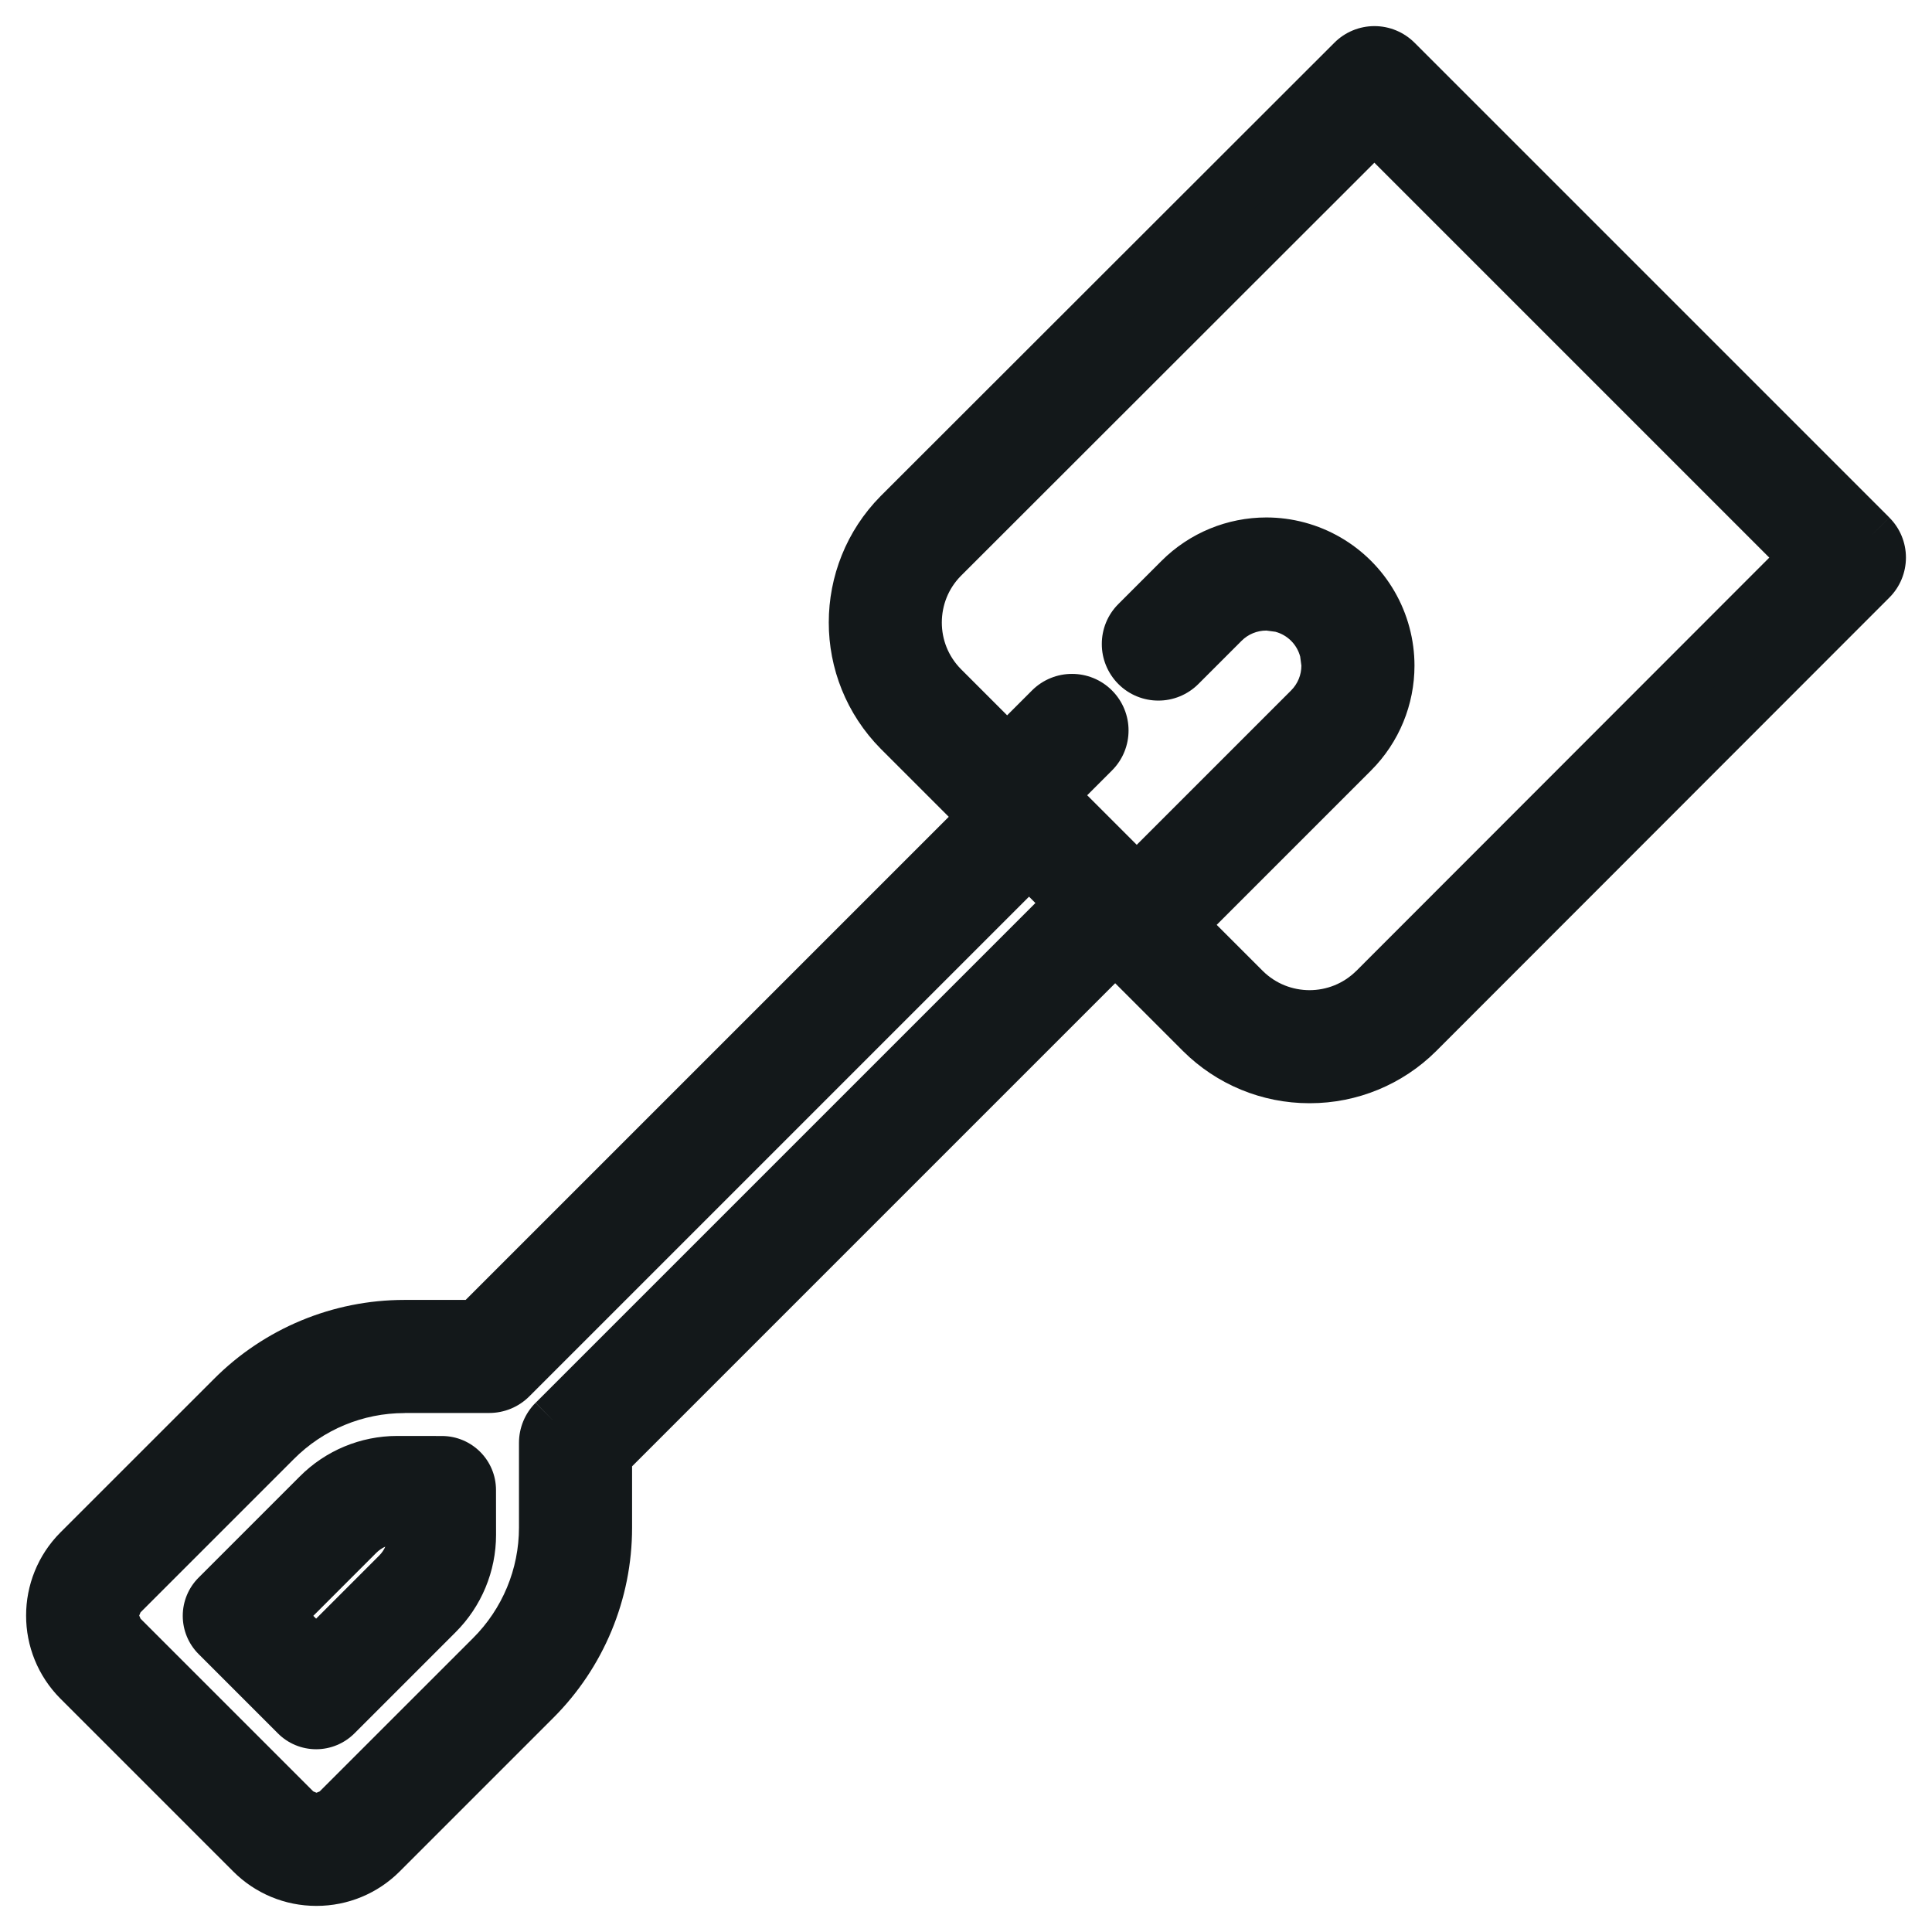 <?xml version="1.0" encoding="utf-8"?>
<!-- Generator: Adobe Illustrator 17.0.0, SVG Export Plug-In . SVG Version: 6.00 Build 0)  -->
<!DOCTYPE svg PUBLIC "-//W3C//DTD SVG 1.1//EN" "http://www.w3.org/Graphics/SVG/1.1/DTD/svg11.dtd">
<svg version="1.1" id="Layer_1" xmlns="http://www.w3.org/2000/svg" xmlns:xlink="http://www.w3.org/1999/xlink" x="0px" y="0px"
	 width="37px" height="37px" viewBox="0 0 37 37" enable-background="new 0 0 37 37" xml:space="preserve">
<title>spade</title>
<desc>Created with Sketch.</desc>
<g>
	<path fill="#13181A" d="M35.829,10.265l-9.094-9.094C26.625,1.061,26.477,1,26.322,1s-0.303,0.061-0.412,0.171l-8.688,8.681
		c-1.133,1.147-1.132,2.991,0.002,4.137l1.654,1.654l-9.752,9.752H7.755c-1.241-0.003-2.432,0.49-3.307,1.37l-2.937,2.936
		c-0.683,0.685-0.682,1.794,0.001,2.479l3.308,3.308C5.149,35.817,5.595,36.001,6.06,36c0.465,0.001,0.911-0.183,1.24-0.512
		l2.936-2.936c0.88-0.875,1.373-2.066,1.369-3.307v-1.371l9.752-9.752l1.655,1.655c0.549,0.546,1.293,0.851,2.067,0.849
		c0.775,0.002,1.52-0.304,2.07-0.851l8.68-8.686C35.939,10.981,36,10.832,36,10.678C36,10.523,35.938,10.375,35.829,10.265z
		 M10.609,27.22c-0.109,0.109-0.171,0.258-0.171,0.412v1.612c0.003,0.931-0.367,1.825-1.028,2.482l-2.936,2.936
		c-0.229,0.228-0.599,0.228-0.829,0.001l-3.308-3.308c-0.228-0.229-0.228-0.6,0-0.829l2.936-2.936
		c0.657-0.66,1.551-1.03,2.482-1.028l1.612,0c0.155,0,0.303-0.061,0.412-0.171l9.924-9.924l0.829,0.829L10.609,27.22z M26.325,18.95
		c-0.689,0.682-1.799,0.683-2.49,0.002l-1.241-1.241l3.311-3.311c0.591-0.591,0.821-1.451,0.605-2.258s-0.846-1.437-1.653-1.653
		c-0.807-0.216-1.667,0.014-2.258,0.605l-0.827,0.827c-0.228,0.228-0.228,0.597,0,0.825c0.228,0.228,0.597,0.228,0.825,0
		l0.827-0.827c0.296-0.296,0.727-0.411,1.131-0.303c0.404,0.108,0.72,0.424,0.828,0.828c0.108,0.404-0.007,0.835-0.303,1.131
		l-3.309,3.309l-1.656-1.656l0.828-0.828c0.228-0.228,0.228-0.597,0-0.825c-0.228-0.228-0.597-0.228-0.825,0l-0.83,0.83l-1.24-1.24
		c-0.682-0.69-0.682-1.799-0.001-2.49l8.274-8.268l8.269,8.269L26.325,18.95z"/>
	<path fill="#13181A" d="M35.829,10.265l0.354-0.354l-9.094-9.094C26.885,0.614,26.61,0.5,26.322,0.5
		c-0.287,0-0.563,0.114-0.766,0.317l-8.688,8.681l-0.002,0.002c-0.662,0.669-0.994,1.547-0.994,2.42
		c-0.001,0.874,0.333,1.751,0.996,2.421l0.004,0.004l1.298,1.298l-9.252,9.252H7.755h0.004l-0.016,0
		c-1.369,0-2.683,0.546-3.649,1.517l-2.936,2.935c-0.439,0.44-0.659,1.02-0.658,1.594c-0.001,0.575,0.221,1.153,0.658,1.591
		l3.309,3.309C4.888,36.263,5.459,36.5,6.055,36.5h0.002v-0.45L6.038,36.5l0.019,0v-0.45L6.038,36.5l0.01,0H6.06l0.008,0
		l-0.004-0.34l0,0.34h0.004l-0.004-0.34l0,0.34c0.596,0,1.168-0.237,1.589-0.658l2.936-2.936c0.97-0.965,1.516-2.278,1.516-3.648
		v-0.009v-1.167l9.252-9.252l1.302,1.302l0.001,0.001c0.641,0.637,1.509,0.995,2.413,0.995h0.004v-0.349l-0.009,0.349l0.009,0
		v-0.349l-0.009,0.349l0.005,0h0.007l0.007,0c0.905,0,1.773-0.358,2.415-0.996l0.003-0.003l8.679-8.685
		c0.203-0.203,0.317-0.479,0.317-0.766c0-0.287-0.114-0.563-0.318-0.766L35.829,10.265l-0.353,0.354l0.024,0.059l-0.024,0.059
		l-8.68,8.687l0.001-0.001c-0.455,0.452-1.07,0.705-1.711,0.705l-0.007,0v0.5l0.012-0.5l-0.02,0c-0.64,0-1.254-0.253-1.708-0.704
		l-2.008-2.008L11.105,27.667v1.578v-0.004v0.016c0,1.103-0.44,2.161-1.222,2.94l-2.937,2.937C6.711,35.368,6.394,35.5,6.063,35.5
		l-0.008,0l0.004,0.342V35.5H6.055l0.004,0.342V35.5V36l0.021-0.5l-0.023,0l-0.002,0c-0.33,0-0.647-0.131-0.881-0.365l-3.308-3.308
		C1.621,31.58,1.5,31.263,1.5,30.941C1.5,30.618,1.621,30.3,1.866,30.054l2.936-2.935c0.779-0.783,1.837-1.223,2.941-1.223l0.009,0
		h1.581l10.252-10.252l-2.008-2.008l0.002,0.002c-0.472-0.477-0.706-1.095-0.706-1.717c0.001-0.622,0.234-1.24,0.705-1.717
		l-0.002,0.002l8.688-8.681L26.322,1.5l0.059,0.024l9.094,9.094L35.829,10.265z M10.609,27.22l-0.353-0.354
		c-0.203,0.203-0.317,0.479-0.317,0.766v1.612l0,0.01c0,0.795-0.317,1.557-0.88,2.118l-2.937,2.936l-0.061,0.025l-0.062-0.026
		l-3.307-3.307L2.666,30.94l0.025-0.061l2.936-2.936c0.562-0.565,1.324-0.881,2.119-0.881h0.004l0.001-0.307l-0.008,0.306l0.008,0
		l0.001-0.307l-0.008,0.306l0.008,0l1.618,0c0.287,0,0.563-0.114,0.766-0.317l9.571-9.571l0.122,0.122l-9.571,9.571L10.609,27.22
		l0.354,0.354L21.24,17.296l-1.536-1.536L9.426,26.038l-0.059,0.024l-1.612,0v0.5l0.014-0.5l-0.024,0
		c-1.061,0-2.078,0.423-2.827,1.175l-2.935,2.935c-0.211,0.211-0.318,0.492-0.318,0.768c-0.001,0.276,0.107,0.557,0.317,0.768
		l3.309,3.309l0.001,0.001c0.211,0.209,0.491,0.316,0.766,0.316c0.276,0.001,0.556-0.106,0.767-0.317l2.937-2.936
		c0.751-0.748,1.174-1.765,1.174-2.826l0-0.01v-1.612l0.024-0.059L10.609,27.22z M26.325,18.95l-0.352-0.355
		c-0.249,0.246-0.569,0.367-0.894,0.368c-0.324-0.001-0.644-0.121-0.893-0.366l0.002,0.002l-0.887-0.887l2.957-2.957
		c0.539-0.539,0.831-1.264,0.831-2.007c0-0.245-0.032-0.492-0.097-0.734c-0.262-0.979-1.027-1.744-2.006-2.007
		c-0.242-0.065-0.489-0.097-0.734-0.097c-0.743,0-1.467,0.292-2.007,0.831l-0.827,0.827c-0.211,0.21-0.318,0.49-0.317,0.766
		c-0.001,0.276,0.107,0.556,0.317,0.766c0.21,0.211,0.491,0.318,0.766,0.317c0.276,0.001,0.556-0.107,0.766-0.317l0.827-0.827
		c0.127-0.128,0.299-0.197,0.475-0.197l0.173,0.023c0.232,0.062,0.413,0.243,0.475,0.475l0.023,0.174
		c0,0.176-0.069,0.347-0.197,0.475l-2.956,2.956l-0.949-0.949l0.475-0.475c0.211-0.21,0.318-0.491,0.317-0.766
		c0.001-0.276-0.107-0.556-0.317-0.766c-0.21-0.211-0.491-0.318-0.766-0.317c-0.276-0.001-0.556,0.107-0.766,0.317l-0.476,0.476
		l-0.886-0.886l0.002,0.002c-0.246-0.249-0.367-0.569-0.367-0.894c0.001-0.325,0.121-0.645,0.366-0.893l-0.002,0.002l7.92-7.914
		l7.563,7.563l-7.913,7.919l0.002-0.002L26.325,18.95l0.354,0.353l8.62-8.626l-8.976-8.976l-8.631,8.624l0.001-0.001
		c-0.436,0.441-0.655,1.021-0.655,1.596c-0.001,0.576,0.22,1.155,0.656,1.596l1.595,1.595l1.184-1.184l0.059-0.024l0.059,0.024
		l0.024,0.059l-0.024,0.059l-1.182,1.182l2.363,2.363l3.663-3.663c0.317-0.318,0.489-0.744,0.489-1.182
		c0-0.144-0.019-0.29-0.057-0.432c-0.155-0.577-0.605-1.027-1.182-1.182c-0.143-0.038-0.288-0.057-0.432-0.057
		c-0.437,0-0.864,0.172-1.182,0.49l-0.827,0.827l-0.059,0.024l-0.059-0.024l-0.024-0.059l0.024-0.059l0.827-0.827
		c0.349-0.349,0.818-0.538,1.299-0.538c0.158,0,0.318,0.021,0.475,0.063c0.634,0.17,1.129,0.665,1.299,1.299
		c0.042,0.157,0.063,0.317,0.063,0.475c0,0.481-0.189,0.95-0.538,1.3l-3.665,3.665l1.594,1.594l0.002,0.002
		c0.441,0.436,1.021,0.655,1.595,0.655c0.576,0.001,1.156-0.22,1.597-0.657l0.002-0.002L26.325,18.95z"/>
	<path fill="#13181A" d="M8.464,28.001L7.612,28c-0.57-0.001-1.116,0.225-1.518,0.629l-1.937,1.937C4.056,30.667,4,30.803,4,30.945
		s0.056,0.278,0.157,0.379l1.519,1.519C5.776,32.944,5.913,33,6.055,33c0.142,0,0.278-0.056,0.379-0.157l1.937-1.937
		C8.775,30.504,9.001,29.957,9,29.388l-0.001-0.852C8.999,28.24,8.76,28.001,8.464,28.001z M7.928,29.388
		c0.001,0.285-0.113,0.559-0.316,0.76l-1.558,1.558l-0.761-0.761l1.558-1.558c0.201-0.202,0.475-0.316,0.76-0.316h0.317
		L7.928,29.388L7.928,29.388z"/>
	<path fill="#13181A" d="M8.464,28.001l0-0.5L7.612,27.5l0,0.5l0.009-0.5l-0.014,0c-0.701,0-1.373,0.28-1.867,0.777l0.001-0.001
		l-1.937,1.937C3.609,30.407,3.5,30.671,3.5,30.945c0,0.275,0.109,0.538,0.303,0.732l1.519,1.519C5.516,33.391,5.78,33.5,6.055,33.5
		c0.275,0,0.539-0.11,0.733-0.304l1.937-1.937l-0.001,0.001C9.22,30.766,9.5,30.094,9.5,29.393v-0.001L9.056,29.39l0.443,0.023
		L9.5,29.392L9.056,29.39l0.443,0.023L9.5,29.401l-0.001-0.865c0-0.572-0.464-1.034-1.035-1.035V28.001v0.5l0.035,0.035L8.5,29.388
		l0.5,0l-0.499-0.026L8.5,29.393c0,0.435-0.173,0.852-0.482,1.158l-0.001,0.001L6.08,32.489L6.055,32.5L6.03,32.49l-1.52-1.52
		L4.5,30.945l0.01-0.025l1.937-1.937l0.001-0.001C6.755,28.673,7.172,28.5,7.607,28.5v-0.207L7.603,28.5h0.004v-0.207L7.603,28.5
		l0.004,0l0.857,0.001L8.464,28.001z M7.928,29.388h-0.5l0,0.002c0,0.151-0.06,0.297-0.168,0.403l-0.001,0.001l-1.205,1.205
		L6,30.945l1.205-1.205l0.001-0.001c0.107-0.107,0.252-0.168,0.403-0.168H7.61v-0.488L7.568,29.57l0.042,0.002v-0.488L7.568,29.57
		l0.021,0.002h0.339v-0.5h-0.5v0.317v0.5h0.5V29.388h-0.5H7.928v-0.5h0L7.928,29.388h0.5v-0.317v-0.5H7.611v0.5l0.043-0.498
		L7.61,28.572l-0.001,0c-0.418,0-0.818,0.167-1.113,0.463l0.001-0.001l-1.912,1.912l1.468,1.468l1.912-1.912l-0.001,0.001
		c0.296-0.294,0.463-0.695,0.463-1.113l0-0.002v-0.5h-0.5V29.388z"/>
</g>
</svg>
